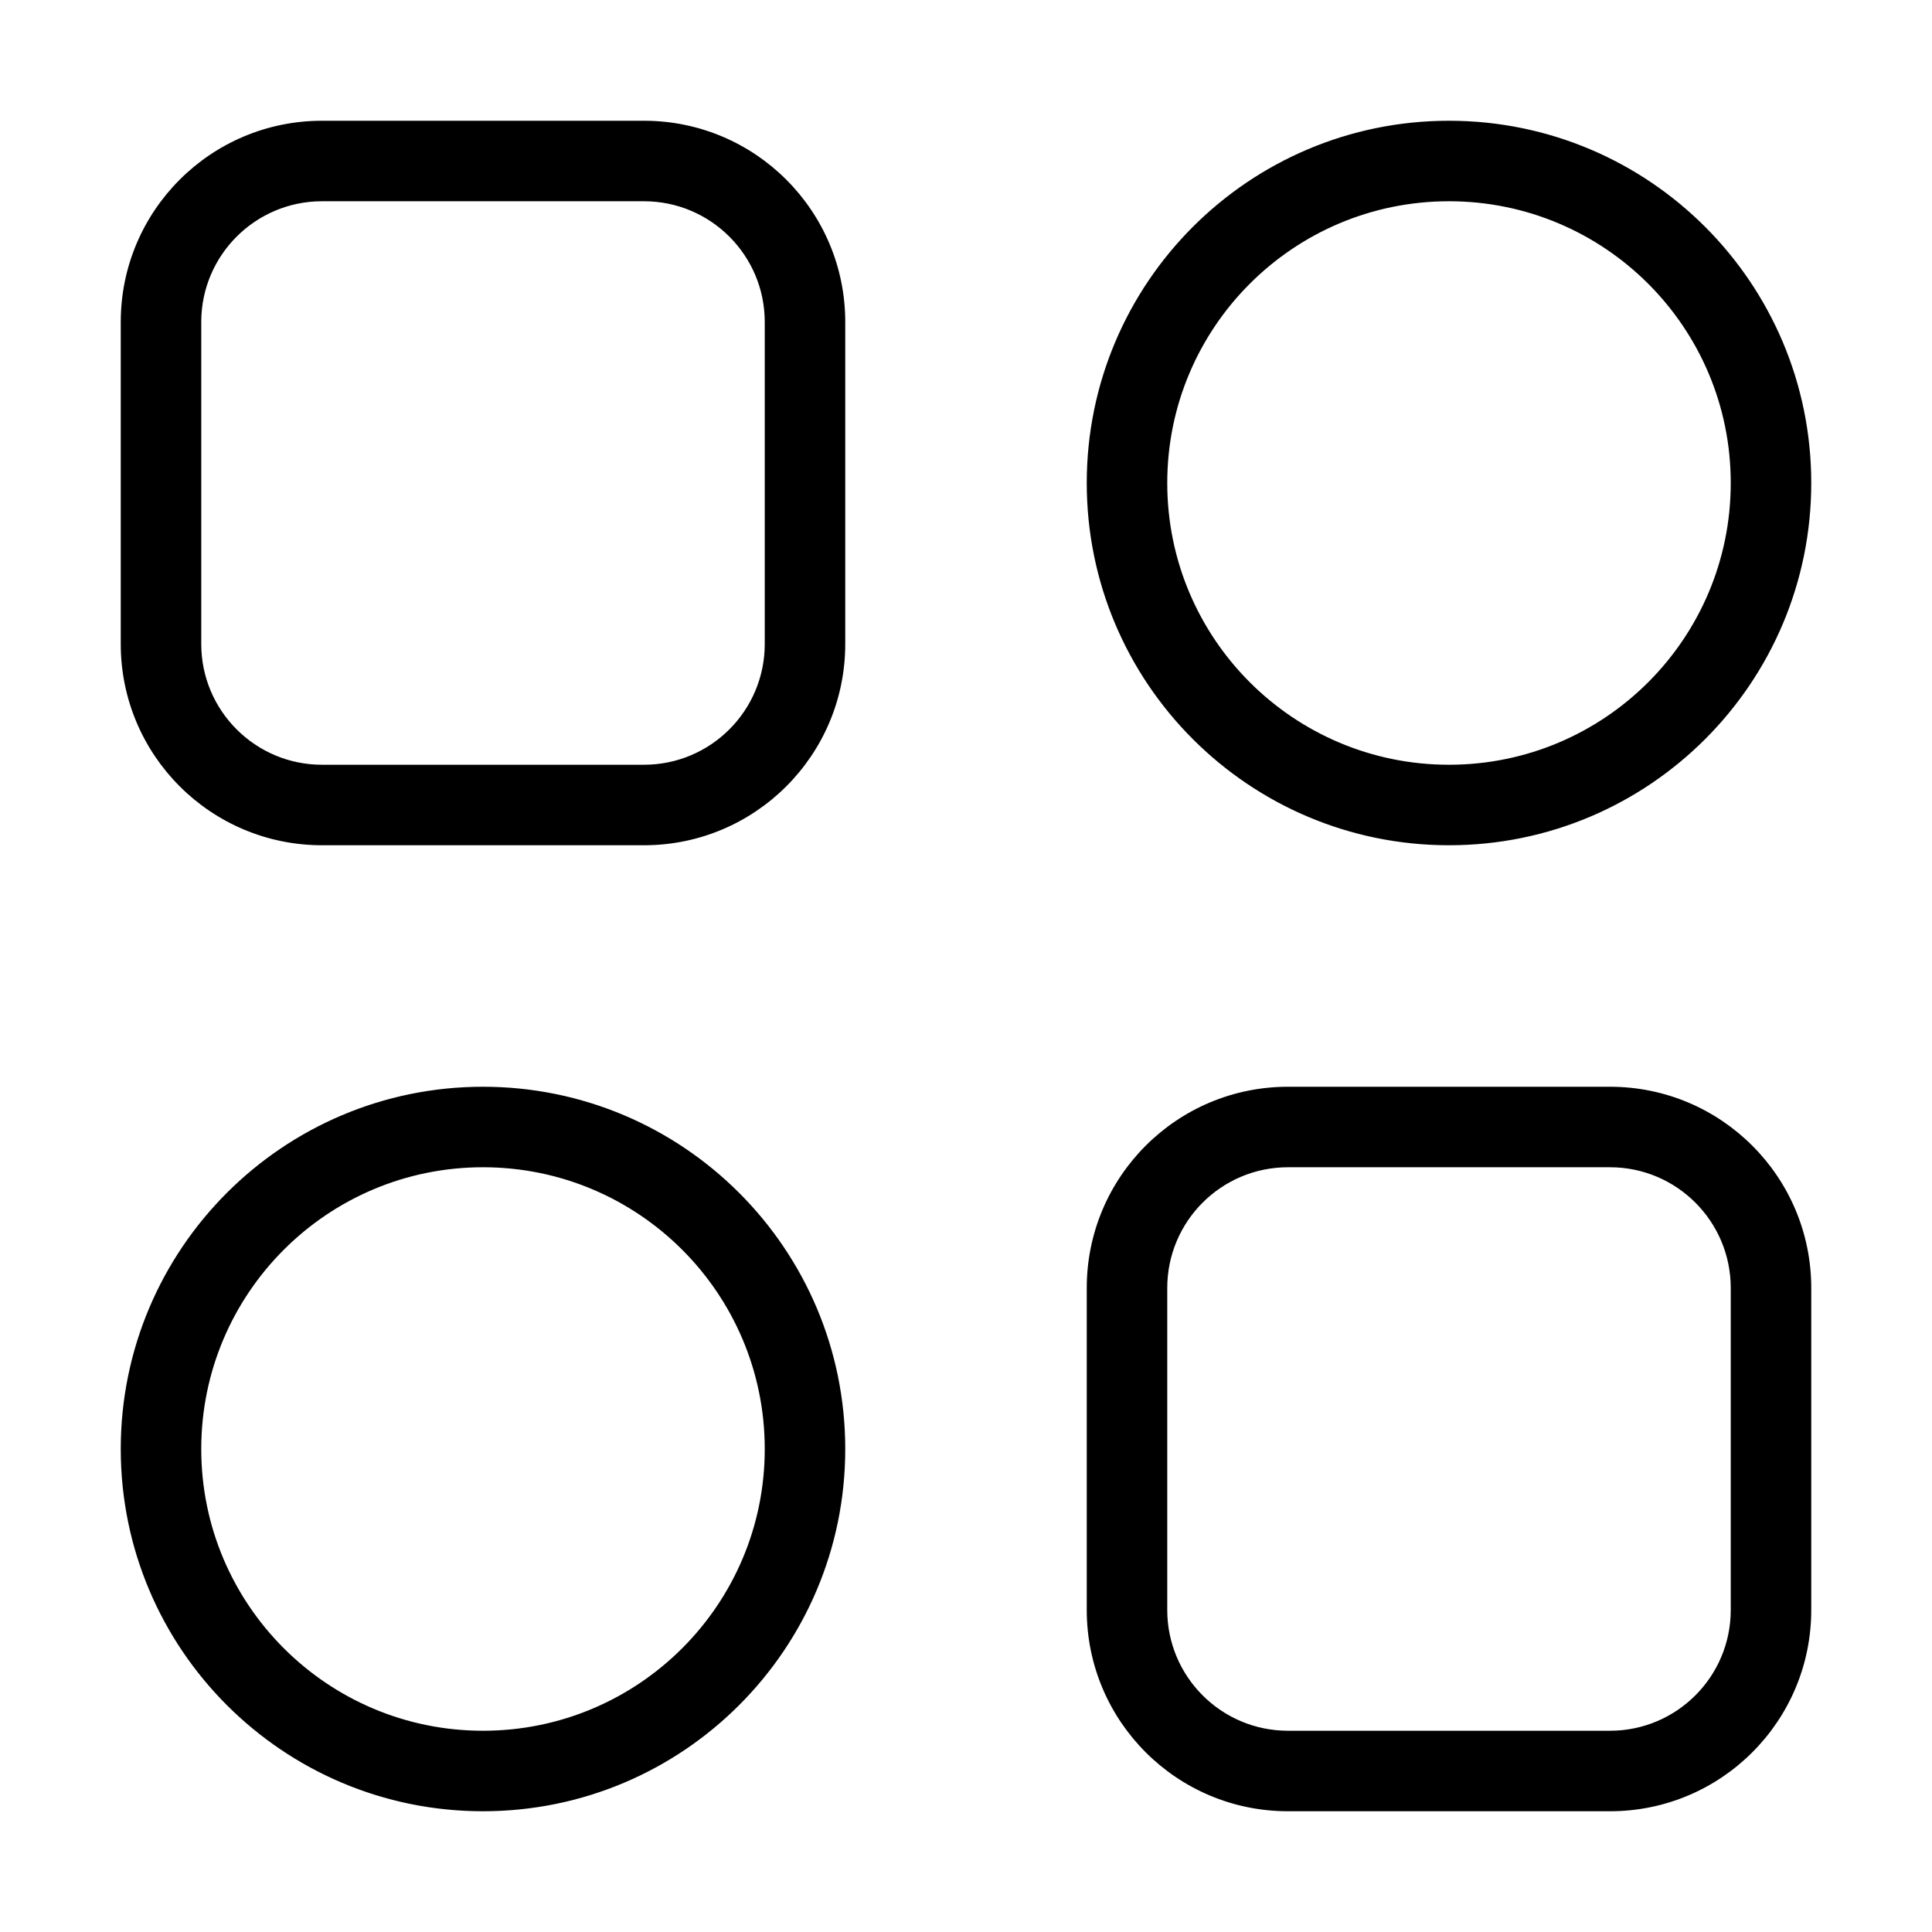 <svg width="24" height="24" viewBox="0 0 24 24" fill="none" xmlns="http://www.w3.org/2000/svg">
	<path d="M4 2.5H8V1.5H4V2.5ZM9.5 4V8H10.5V4H9.5ZM8 9.5H4V10.5H8V9.5ZM2.5 8V4H1.5V8H2.5ZM4 9.5C3.172 9.5 2.5 8.828 2.5 8H1.5C1.5 9.381 2.619 10.5 4 10.5V9.5ZM9.5 8C9.5 8.828 8.828 9.5 8 9.5V10.5C9.381 10.5 10.5 9.381 10.5 8H9.5ZM8 2.5C8.828 2.5 9.5 3.172 9.5 4H10.5C10.5 2.619 9.381 1.5 8 1.5V2.5ZM4 1.5C2.619 1.5 1.5 2.619 1.5 4H2.5C2.5 3.172 3.172 2.5 4 2.5V1.5ZM21.5 6C21.5 7.933 19.933 9.5 18 9.5V10.5C20.485 10.5 22.5 8.485 22.5 6H21.5ZM18 9.5C16.067 9.5 14.5 7.933 14.5 6H13.5C13.5 8.485 15.515 10.5 18 10.5V9.5ZM14.5 6C14.5 4.067 16.067 2.5 18 2.5V1.5C15.515 1.5 13.5 3.515 13.5 6H14.5ZM18 2.5C19.933 2.5 21.5 4.067 21.5 6H22.5C22.5 3.515 20.485 1.5 18 1.5V2.5ZM9.5 18C9.5 19.933 7.933 21.5 6 21.5V22.5C8.485 22.5 10.5 20.485 10.5 18H9.5ZM6 21.5C4.067 21.5 2.5 19.933 2.5 18H1.5C1.5 20.485 3.515 22.5 6 22.5V21.5ZM2.5 18C2.5 16.067 4.067 14.5 6 14.5V13.5C3.515 13.5 1.5 15.515 1.5 18H2.5ZM6 14.5C7.933 14.5 9.5 16.067 9.5 18H10.5C10.5 15.515 8.485 13.5 6 13.5V14.5ZM16 14.5H20V13.5H16V14.5ZM21.5 16V20H22.5V16H21.5ZM20 21.5H16V22.5H20V21.5ZM14.5 20V16H13.5V20H14.5ZM16 21.5C15.172 21.5 14.5 20.828 14.5 20H13.5C13.5 21.381 14.619 22.5 16 22.5V21.5ZM21.5 20C21.5 20.828 20.828 21.5 20 21.5V22.5C21.381 22.5 22.5 21.381 22.5 20H21.5ZM20 14.5C20.828 14.5 21.5 15.172 21.5 16H22.5C22.5 14.619 21.381 13.5 20 13.5V14.5ZM16 13.5C14.619 13.5 13.5 14.619 13.5 16H14.5C14.5 15.172 15.172 14.5 16 14.5V13.5Z" fill="currentColor" />
</svg>
